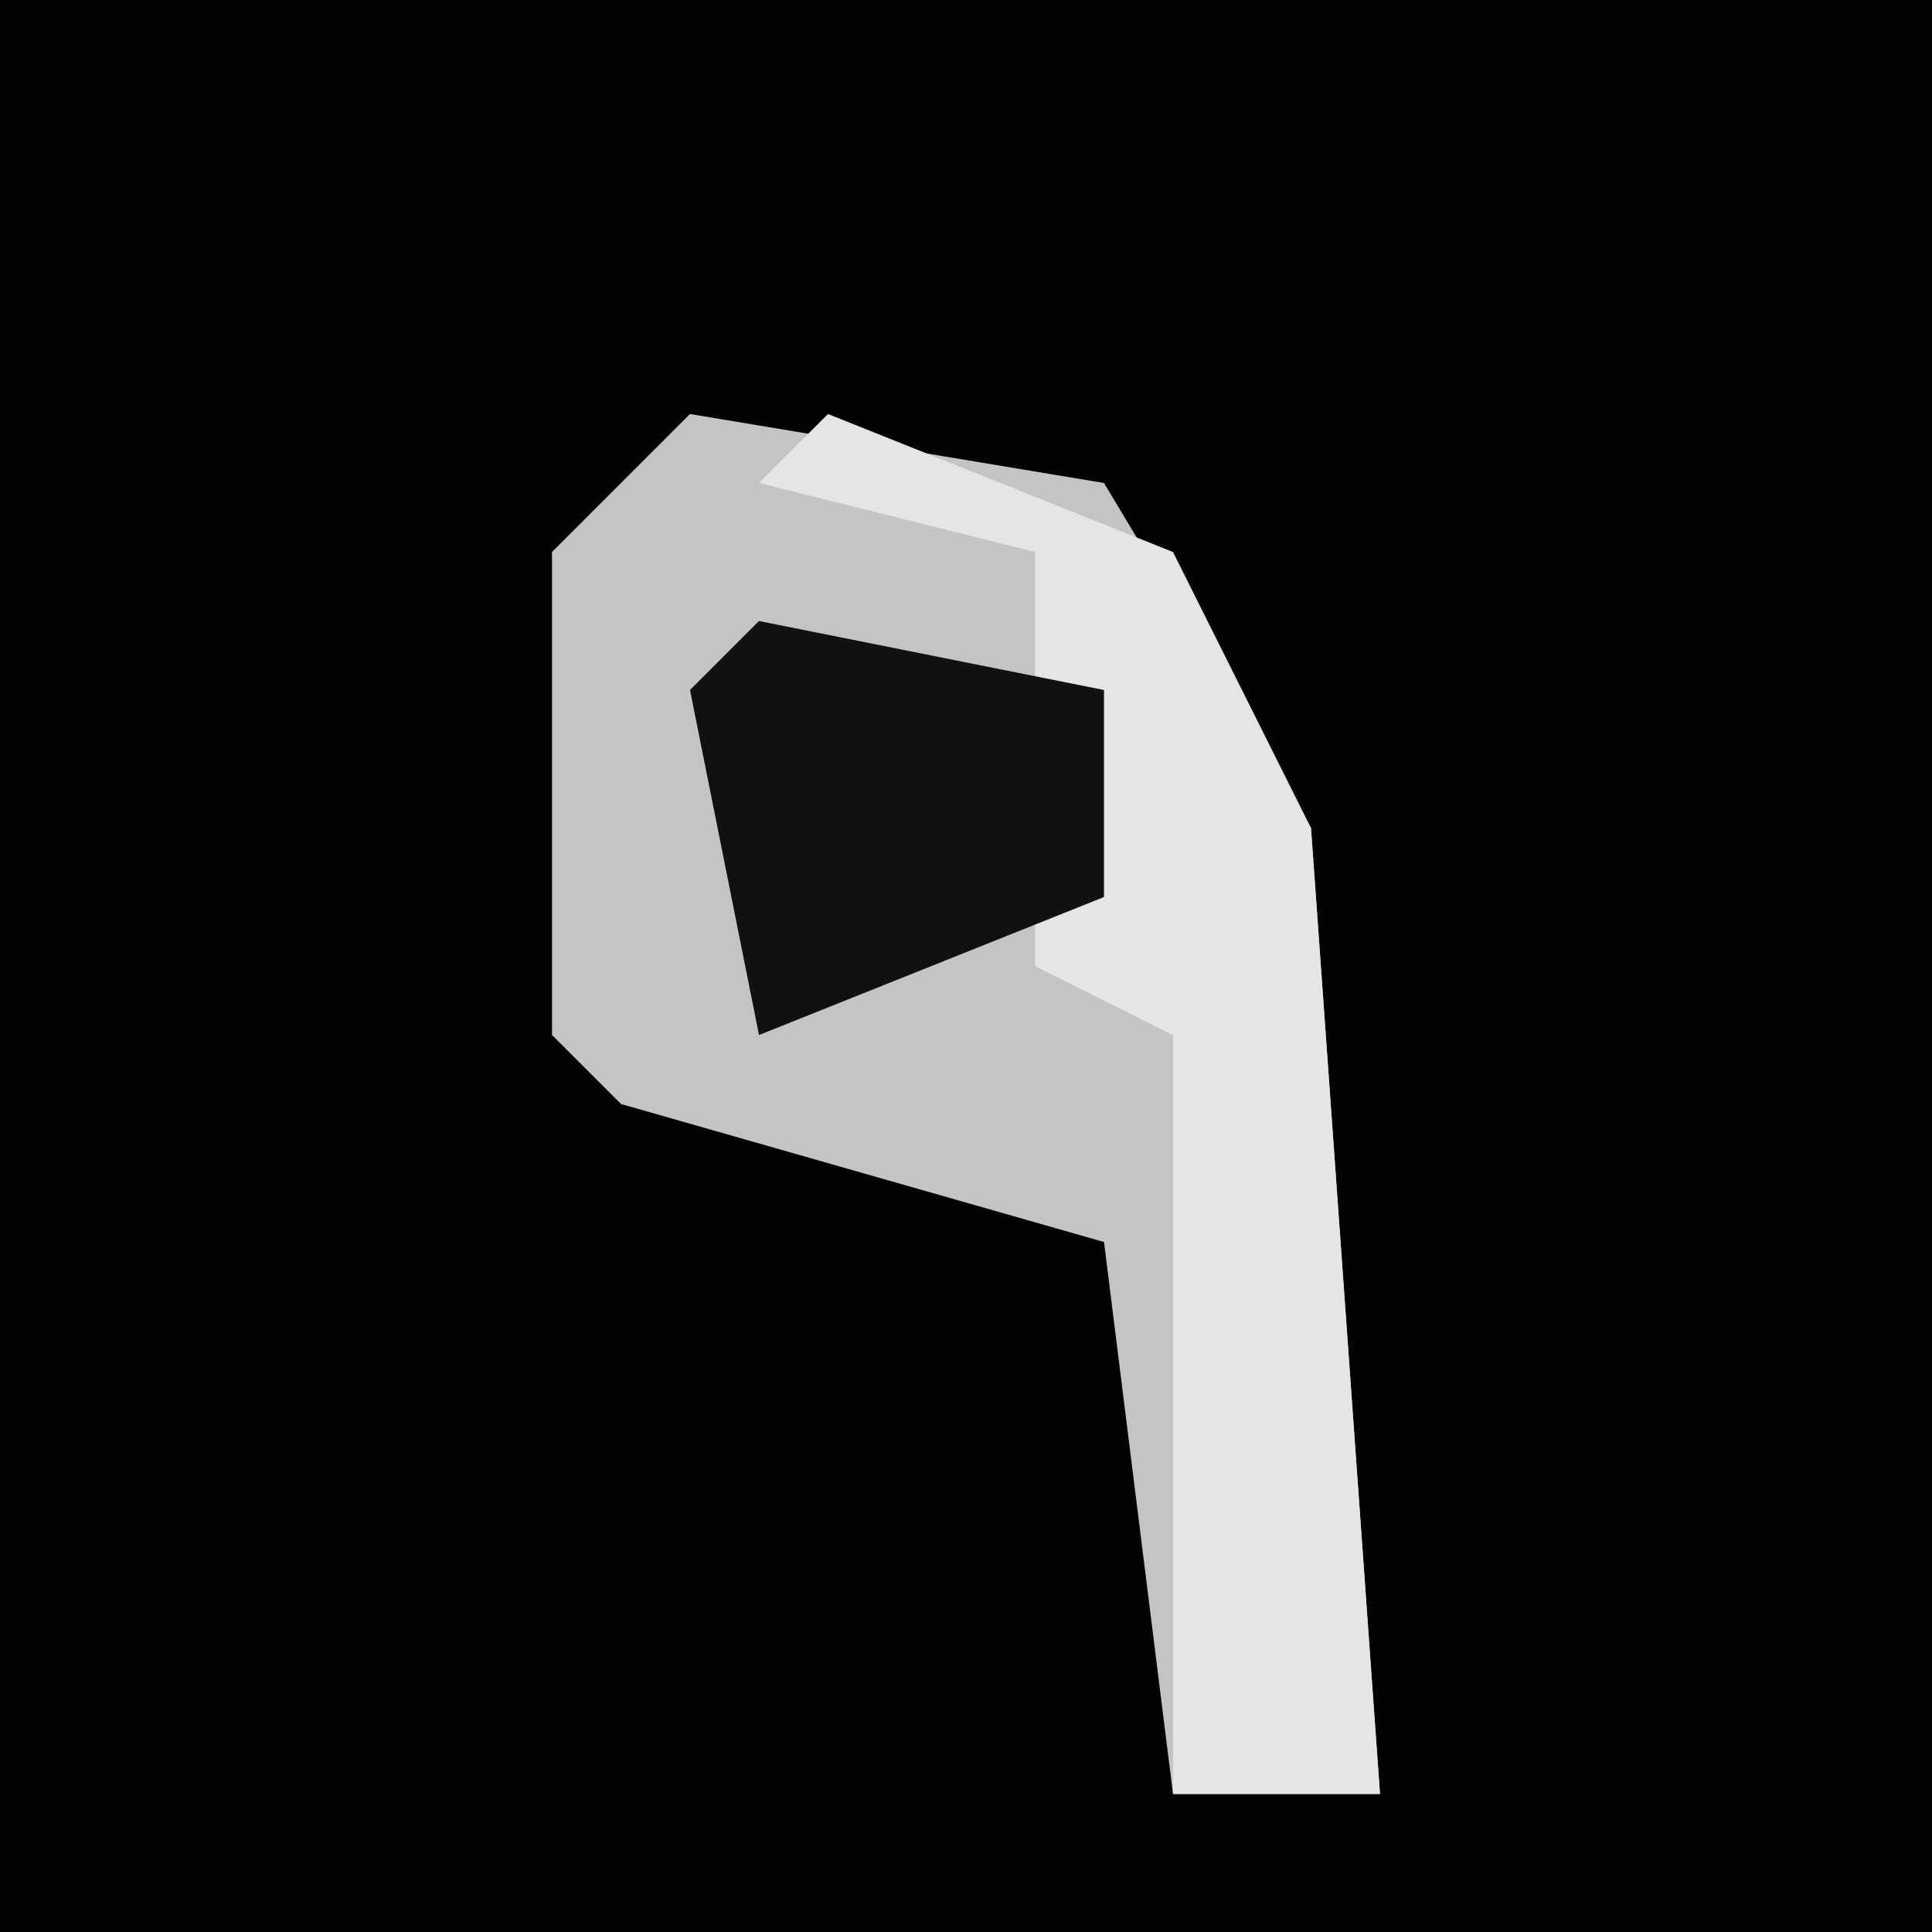 <?xml version="1.0" encoding="UTF-8"?>
<svg version="1.1" xmlns="http://www.w3.org/2000/svg" width="28" height="28">
<path d="M0,0 L28,0 L28,28 L0,28 Z " fill="#020202" transform="translate(0,0)"/>
<path d="M0,0 L6,1 L9,6 L10,20 L7,20 L6,12 L-1,10 L-2,9 L-2,2 Z " fill="#C4C4C4" transform="translate(10,6)"/>
<path d="M0,0 L5,2 L7,6 L8,20 L5,20 L5,9 L3,8 L3,2 L-1,1 Z " fill="#E5E5E5" transform="translate(12,6)"/>
<path d="M0,0 L5,1 L5,4 L0,6 L-1,1 Z " fill="#111111" transform="translate(11,9)"/>
</svg>
